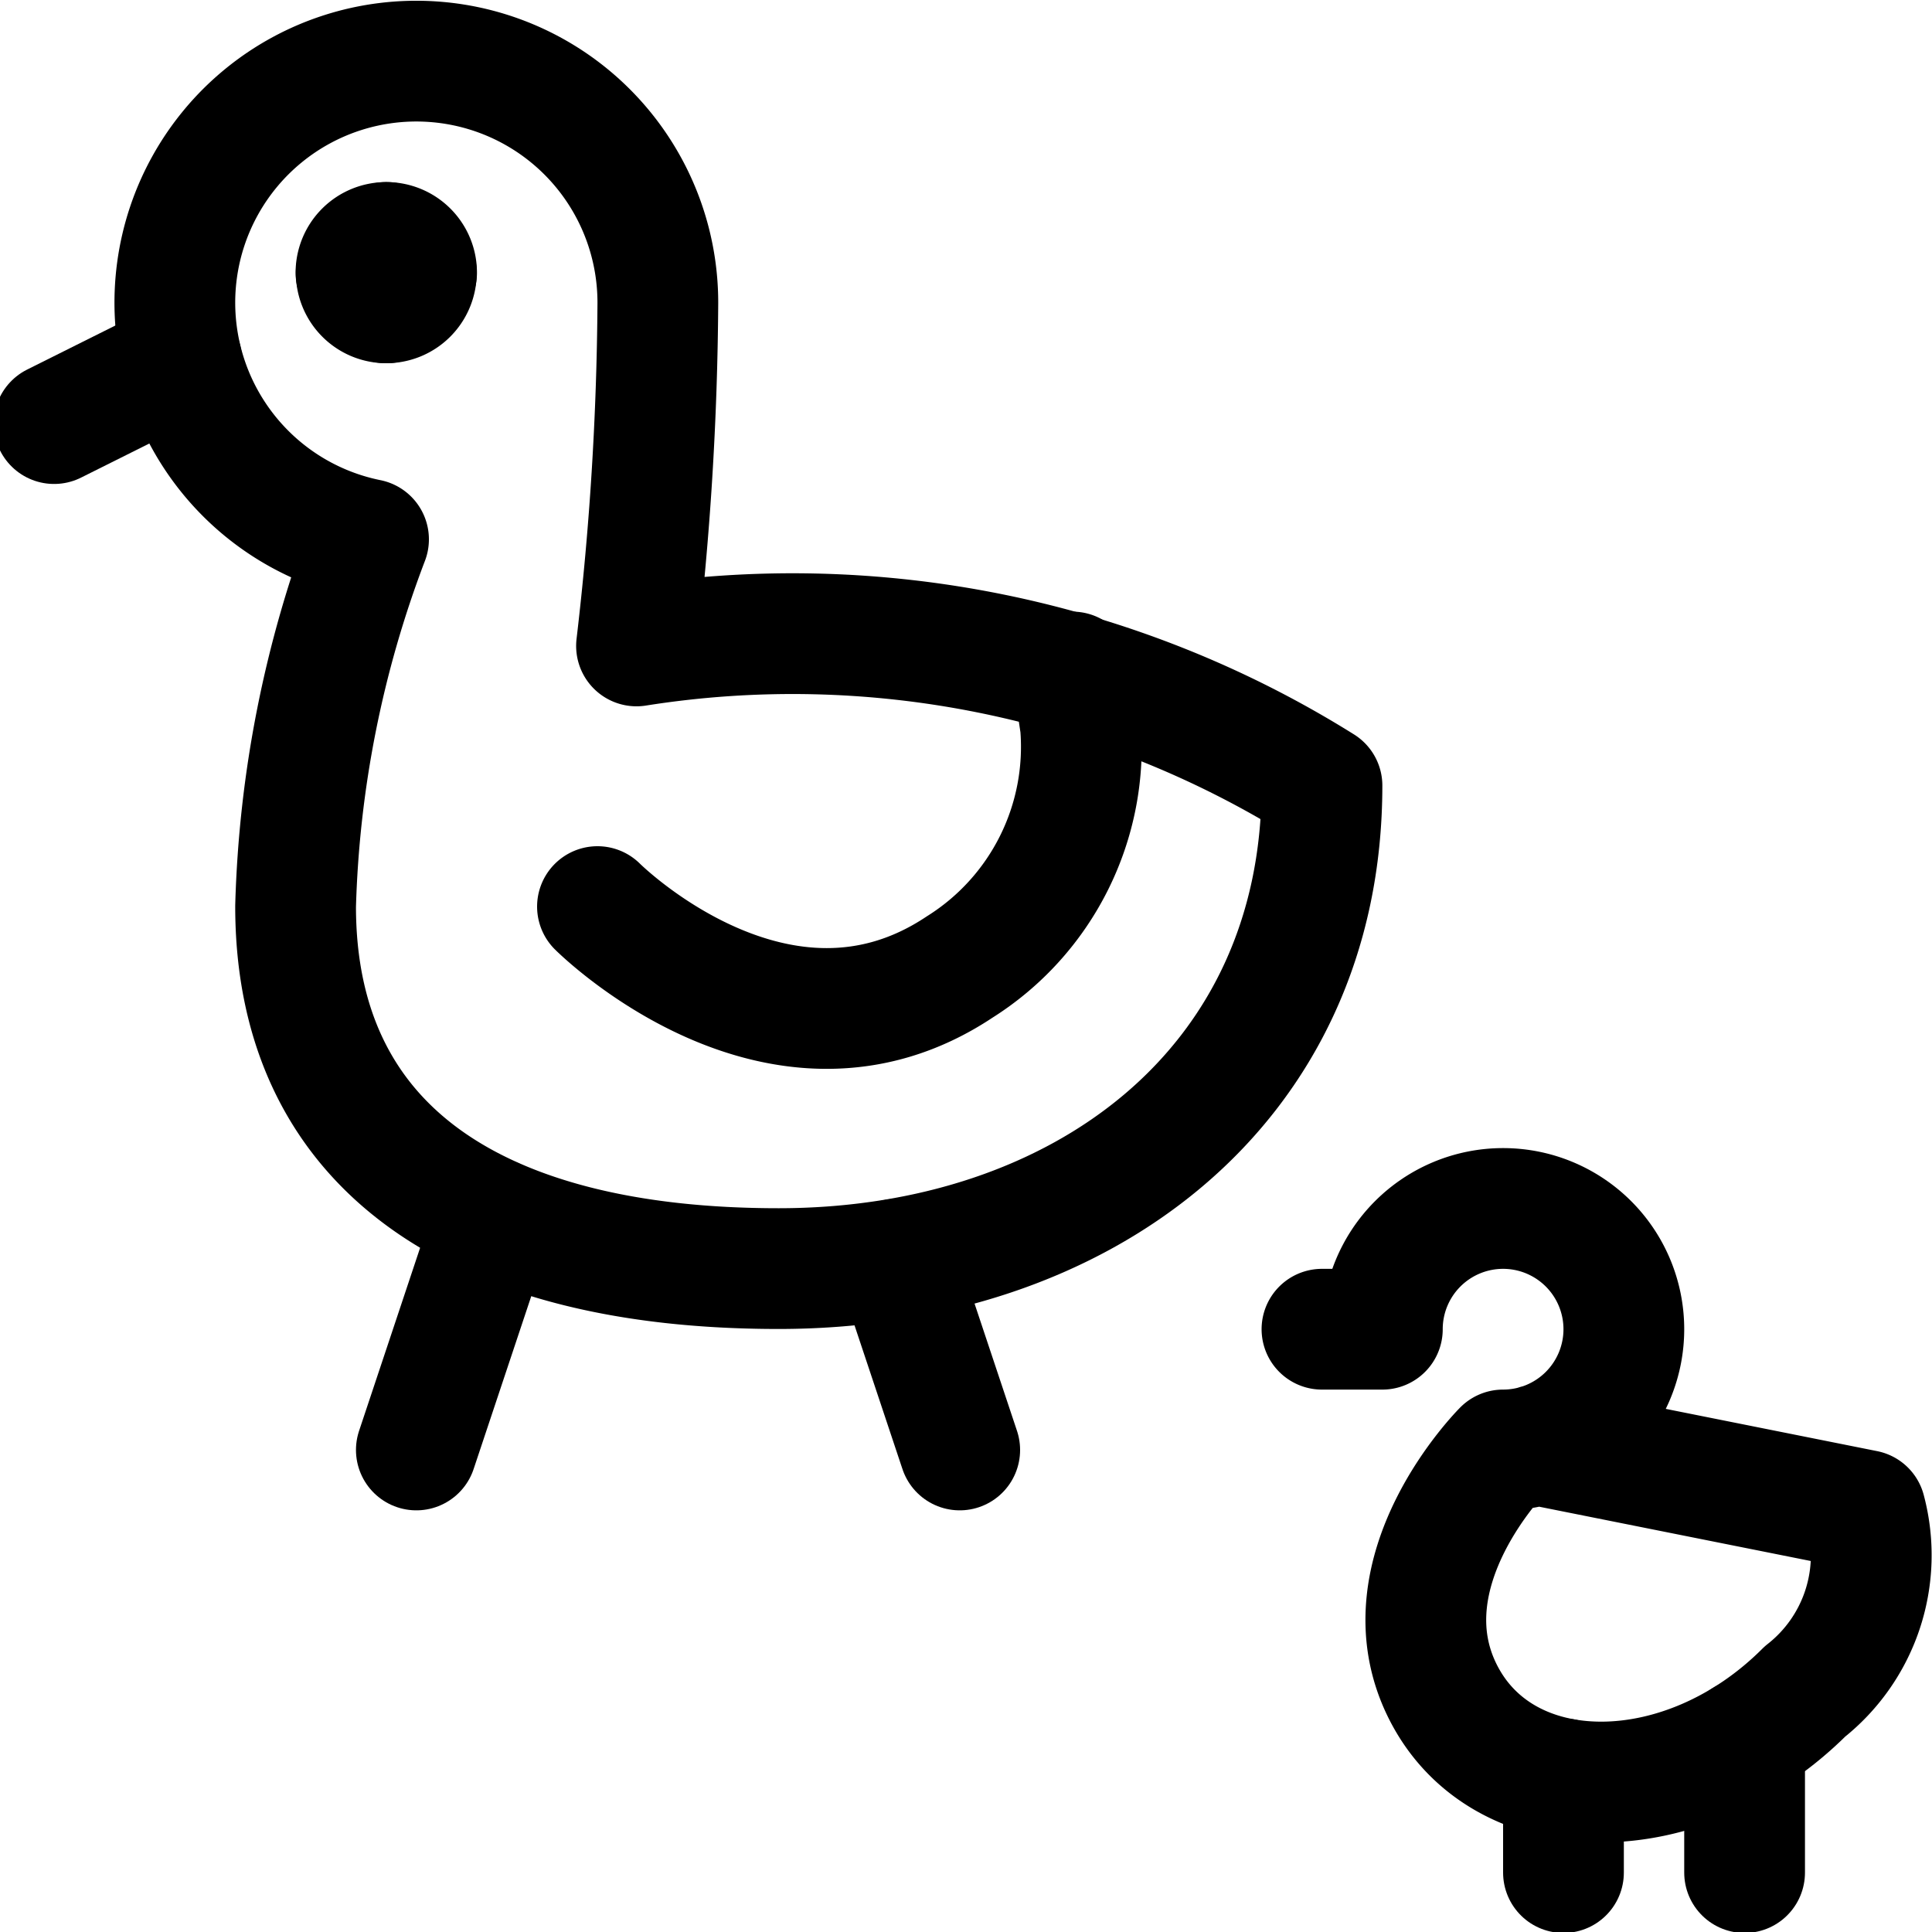 <svg id="Regular" xmlns="http://www.w3.org/2000/svg" viewBox="0 0 24 24"><defs><style>.cls-1,.cls-2{fill:none;stroke:currentColor;stroke-linecap:round;stroke-linejoin:round;stroke-width:1.5px;}.cls-1{fill-rule:evenodd;}</style></defs><title>chicken-mother</title><path class="cls-1" d="M7.907,8.024a38.257,38.257,0,0,0,.265-4.262A3,3,0,1,0,4.578,6.7a13.851,13.851,0,0,0-.906,4.559c0,3,2.25,4.5,6,4.5s6.75-2.25,6.75-6A12.4,12.4,0,0,0,7.907,8.024Z"/><line class="cls-2" x1="2.256" y1="4.471" x2="0.672" y2="5.262"/><path class="cls-2" d="M4.8,3.012a.375.375,0,0,1,.375.375"/><path class="cls-2" d="M4.422,3.387A.375.375,0,0,1,4.8,3.012"/><path class="cls-2" d="M4.8,3.762a.374.374,0,0,1-.375-.375"/><path class="cls-2" d="M5.172,3.387a.374.374,0,0,1-.375.375"/><path class="cls-1" d="M7.422,11.262s2.25,2.25,4.5.75a3.23,3.23,0,0,0,1.5-3l-.1-.664"/><line class="cls-2" x1="6.132" y1="15.133" x2="5.172" y2="18.012"/><line class="cls-2" x1="11.132" y1="15.643" x2="11.922" y2="18.012"/><path class="cls-2" d="M19.1,17.948l4.072.814a2.152,2.152,0,0,1-.75,2.25c-1.5,1.5-3.75,1.5-4.5,0s.75-3,.75-3a1.5,1.5,0,1,0-1.5-1.5h-.75"/><line class="cls-2" x1="19.422" y1="22.097" x2="19.422" y2="23.262"/><line class="cls-2" x1="21.672" y1="21.606" x2="21.672" y2="23.262"/></svg>